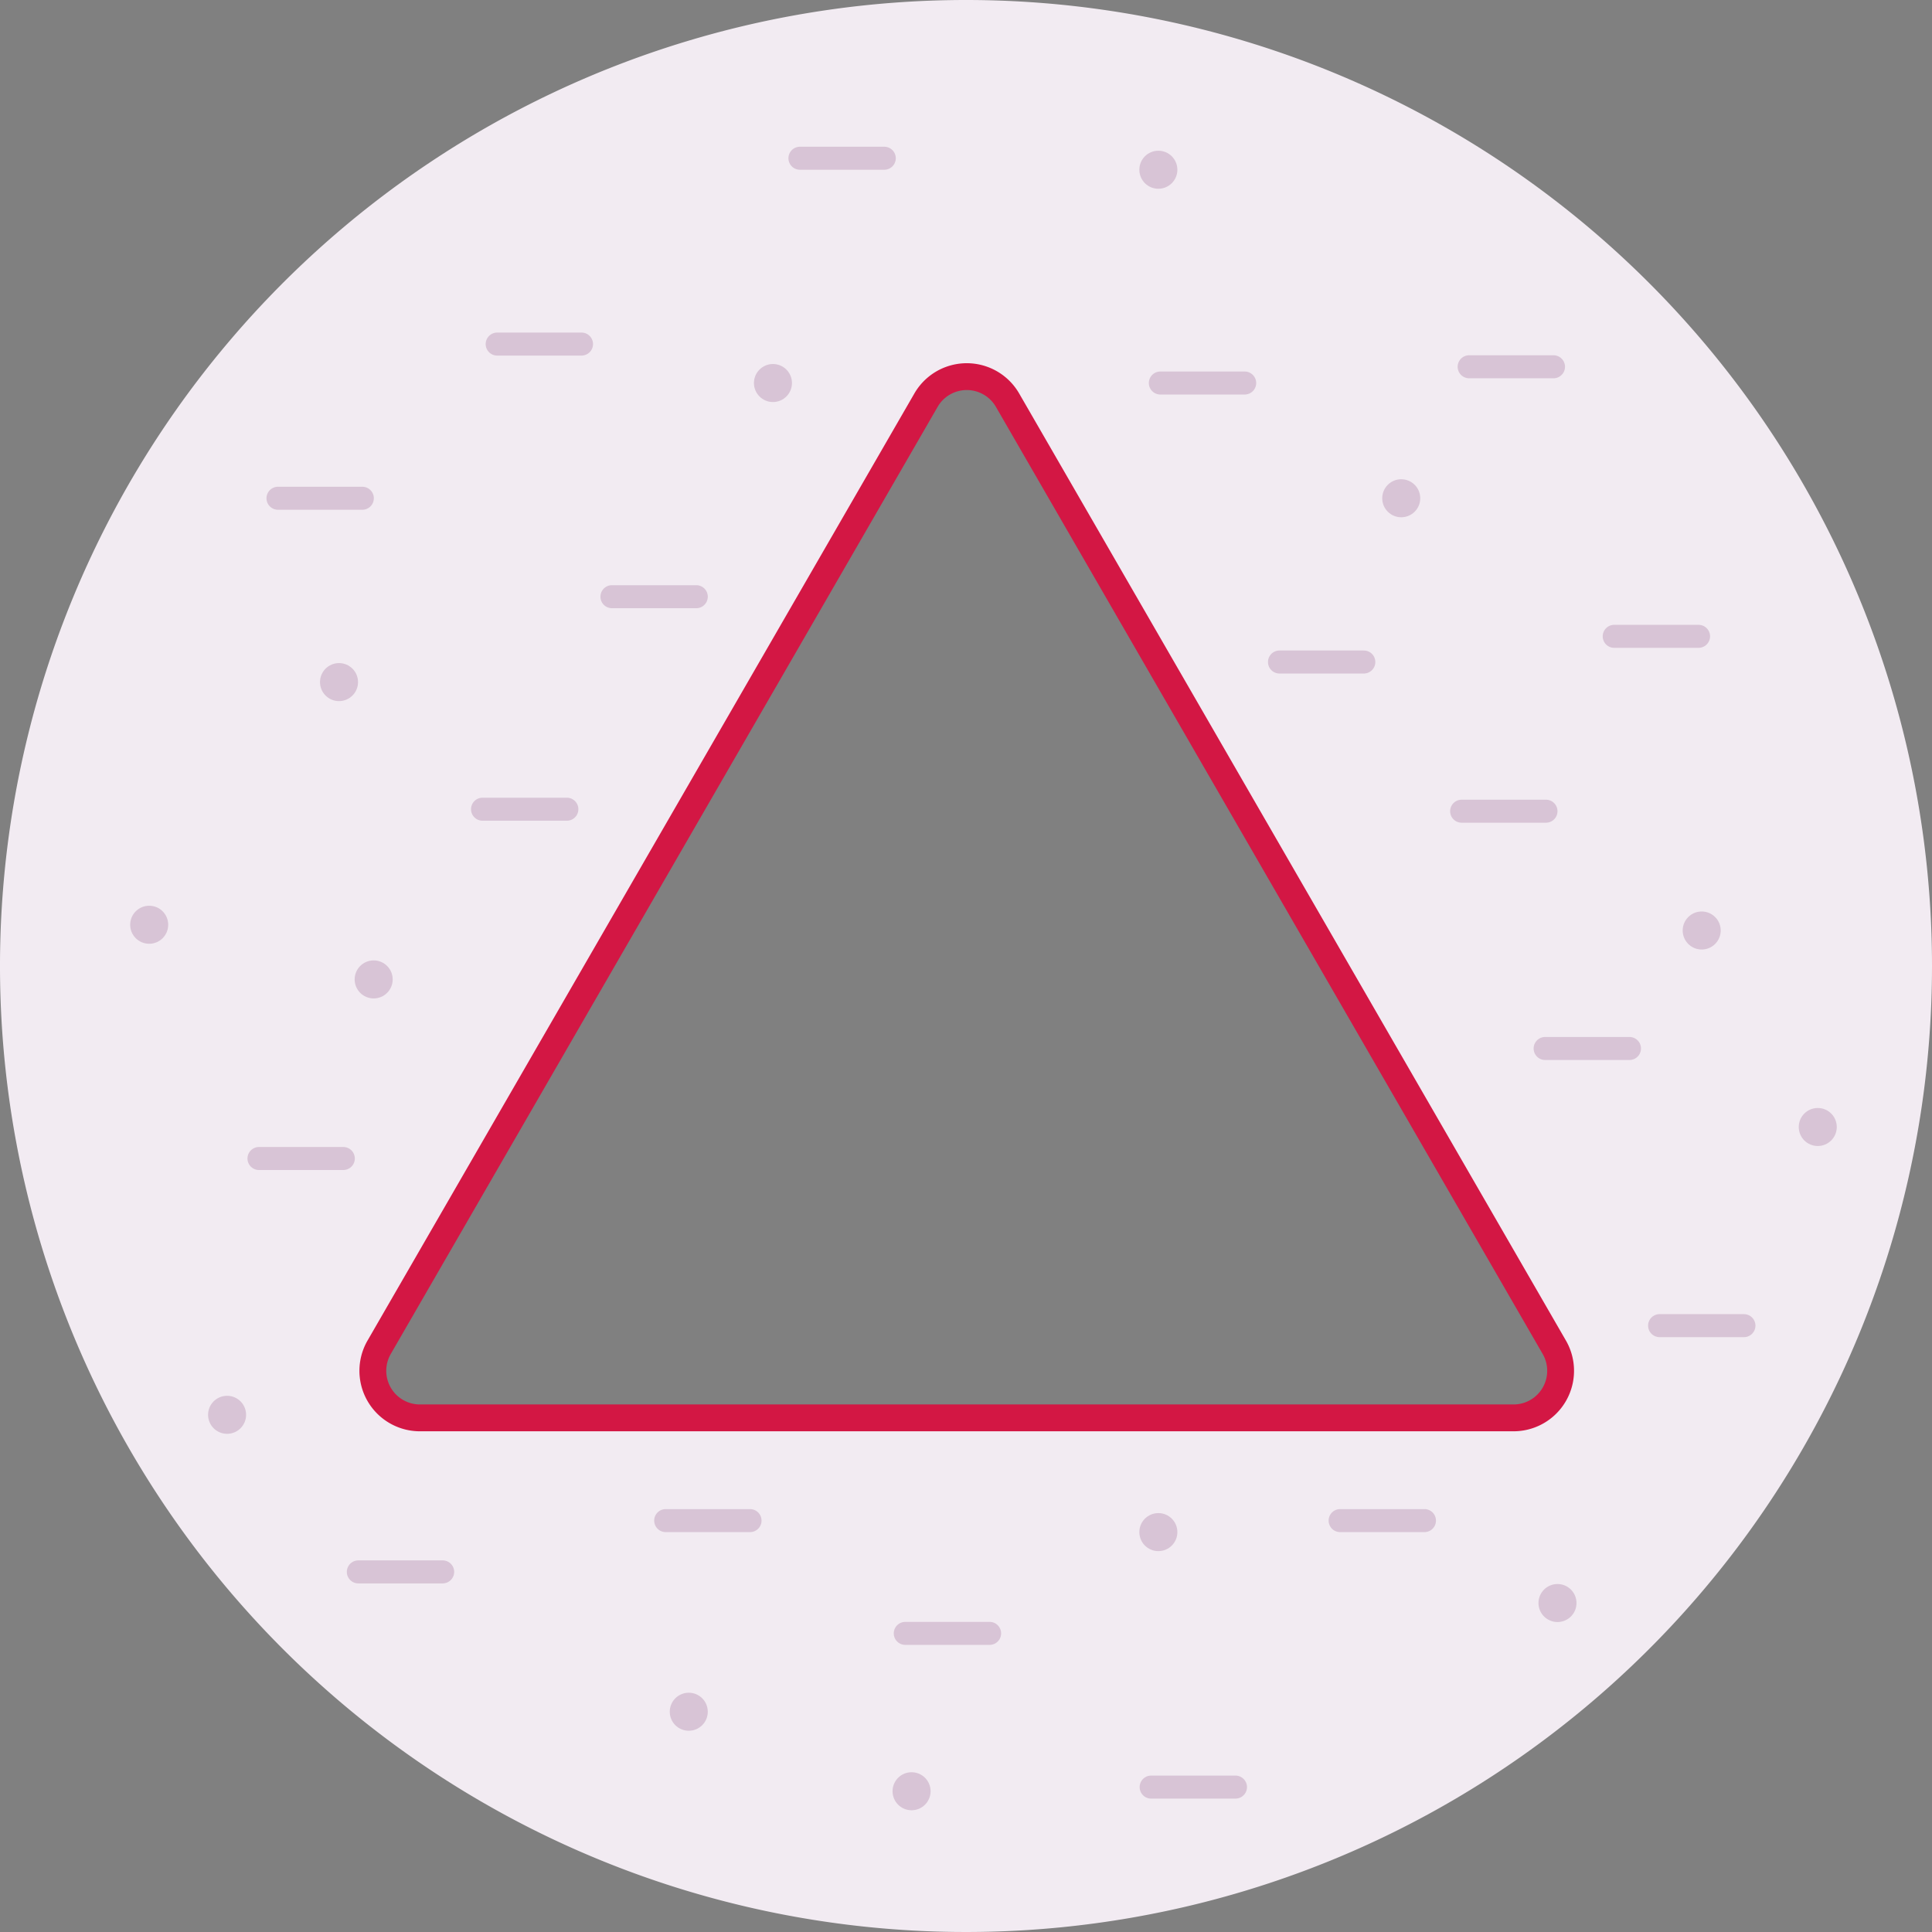 <svg id="Calque_1" data-name="Calque 1" xmlns="http://www.w3.org/2000/svg" viewBox="0 0 252 252"><rect x="0" y="0" width="252" height="252" fill="#808080" stroke="none"/><defs><style>.cls-1{fill:#f2ebf2;}.cls-2{opacity:0.2;}.cls-3{fill:#702963;}.cls-4{fill:none;stroke:#d31744;stroke-miterlimit:10;stroke-width:3.5px;}</style></defs><path class="cls-1" d="M126,0A126,126,0,1,0,252,126,126,126,0,0,0,126,0Zm71.41,184.94H54.78a6.14,6.14,0,0,1-5.32-9.22L120.78,52.2a6.14,6.14,0,0,1,10.64,0l71.31,123.52A6.14,6.14,0,0,1,197.41,184.94Z"/><g class="cls-2"><path id="Tracé_49200" data-name="Tracé 49200" class="cls-3" d="M201.65,107.31h-11a1.5,1.5,0,0,1,0-3h11a1.5,1.5,0,1,1,0,3Z"/><path id="Tracé_49200-2" data-name="Tracé 49200" class="cls-3" d="M90.82,79.33h-11a1.5,1.5,0,0,1,0-3h11a1.5,1.5,0,0,1,0,3Z"/><path id="Tracé_49200-3" data-name="Tracé 49200" class="cls-3" d="M47.26,66.49h-11a1.5,1.5,0,0,1,0-3h11a1.5,1.5,0,1,1,0,3Z"/><path id="Tracé_49200-4" data-name="Tracé 49200" class="cls-3" d="M75.85,46.38h-11a1.5,1.5,0,1,1,0-3h11a1.5,1.5,0,0,1,0,3Z"/><path id="Tracé_49200-5" data-name="Tracé 49200" class="cls-3" d="M177.89,87.85h-11a1.5,1.5,0,0,1,0-3h11a1.5,1.5,0,0,1,0,3Z"/><path id="Tracé_49200-6" data-name="Tracé 49200" class="cls-3" d="M73.94,107.05h-11a1.5,1.5,0,1,1,0-3h11a1.5,1.5,0,0,1,0,3Z"/><path id="Tracé_49200-7" data-name="Tracé 49200" class="cls-3" d="M162.35,51.46h-11a1.5,1.5,0,0,1,0-3h11a1.5,1.5,0,0,1,0,3Z"/><path id="Tracé_49200-8" data-name="Tracé 49200" class="cls-3" d="M115.34,22.14h-11a1.5,1.5,0,0,1,0-3h11a1.5,1.5,0,0,1,0,3Z"/><path id="Tracé_49200-9" data-name="Tracé 49200" class="cls-3" d="M97.83,199.84h-11a1.5,1.5,0,1,1,0-3h11a1.5,1.5,0,1,1,0,3Z"/><path id="Tracé_49200-10" data-name="Tracé 49200" class="cls-3" d="M57.74,206.53h-11a1.5,1.5,0,0,1,0-3h11a1.5,1.5,0,0,1,0,3Z"/><path id="Tracé_49200-11" data-name="Tracé 49200" class="cls-3" d="M185.8,199.84h-11a1.5,1.5,0,0,1,0-3h11a1.5,1.5,0,0,1,0,3Z"/><path id="Tracé_49200-12" data-name="Tracé 49200" class="cls-3" d="M202.63,49.34h-11a1.5,1.5,0,0,1,0-3h11a1.5,1.5,0,0,1,0,3Z"/><path id="Tracé_49200-13" data-name="Tracé 49200" class="cls-3" d="M221.55,84.5h-11a1.5,1.5,0,1,1,0-3h11a1.5,1.5,0,0,1,0,3Z"/><path id="Tracé_49200-14" data-name="Tracé 49200" class="cls-3" d="M212.54,138.26h-11a1.5,1.5,0,0,1,0-3h11a1.5,1.5,0,0,1,0,3Z"/><path id="Tracé_49200-15" data-name="Tracé 49200" class="cls-3" d="M129.08,214.55h-11a1.5,1.5,0,0,1,0-3h11a1.5,1.5,0,0,1,0,3Z"/><path id="Tracé_49200-16" data-name="Tracé 49200" class="cls-3" d="M44.78,152.61h-11a1.5,1.5,0,0,1,0-3h11a1.5,1.5,0,0,1,0,3Z"/><path id="Tracé_49200-17" data-name="Tracé 49200" class="cls-3" d="M227.47,174.41h-11a1.5,1.5,0,0,1,0-3h11a1.5,1.5,0,0,1,0,3Z"/><path id="Tracé_49200-18" data-name="Tracé 49200" class="cls-3" d="M161.15,234.6h-11a1.5,1.5,0,0,1,0-3h11a1.5,1.5,0,0,1,0,3Z"/><circle class="cls-3" cx="182.77" cy="64.99" r="2.48"/><circle class="cls-3" cx="221.96" cy="121.37" r="2.48"/><circle class="cls-3" cx="203.15" cy="209.09" r="2.48"/><circle class="cls-3" cx="118.9" cy="233.64" r="2.48"/><circle class="cls-3" cx="151.09" cy="199.84" r="2.48"/><circle class="cls-3" cx="89.84" cy="223.27" r="2.48"/><circle class="cls-3" cx="29.62" cy="184.54" r="2.48"/><circle class="cls-3" cx="237.1" cy="147" r="2.48"/><circle class="cls-3" cx="19.46" cy="120.62" r="2.48"/><circle class="cls-3" cx="44.22" cy="88.97" r="2.48"/><circle class="cls-3" cx="48.74" cy="127.75" r="2.48"/><circle class="cls-3" cx="151.09" cy="22.14" r="2.48"/><circle class="cls-3" cx="100.82" cy="49.96" r="2.48"/></g><path class="cls-4" d="M120.78,52.2,49.46,175.72a6.14,6.14,0,0,0,5.32,9.22H197.41a6.14,6.14,0,0,0,5.32-9.22L131.42,52.2A6.14,6.14,0,0,0,120.78,52.2Z"/></svg>